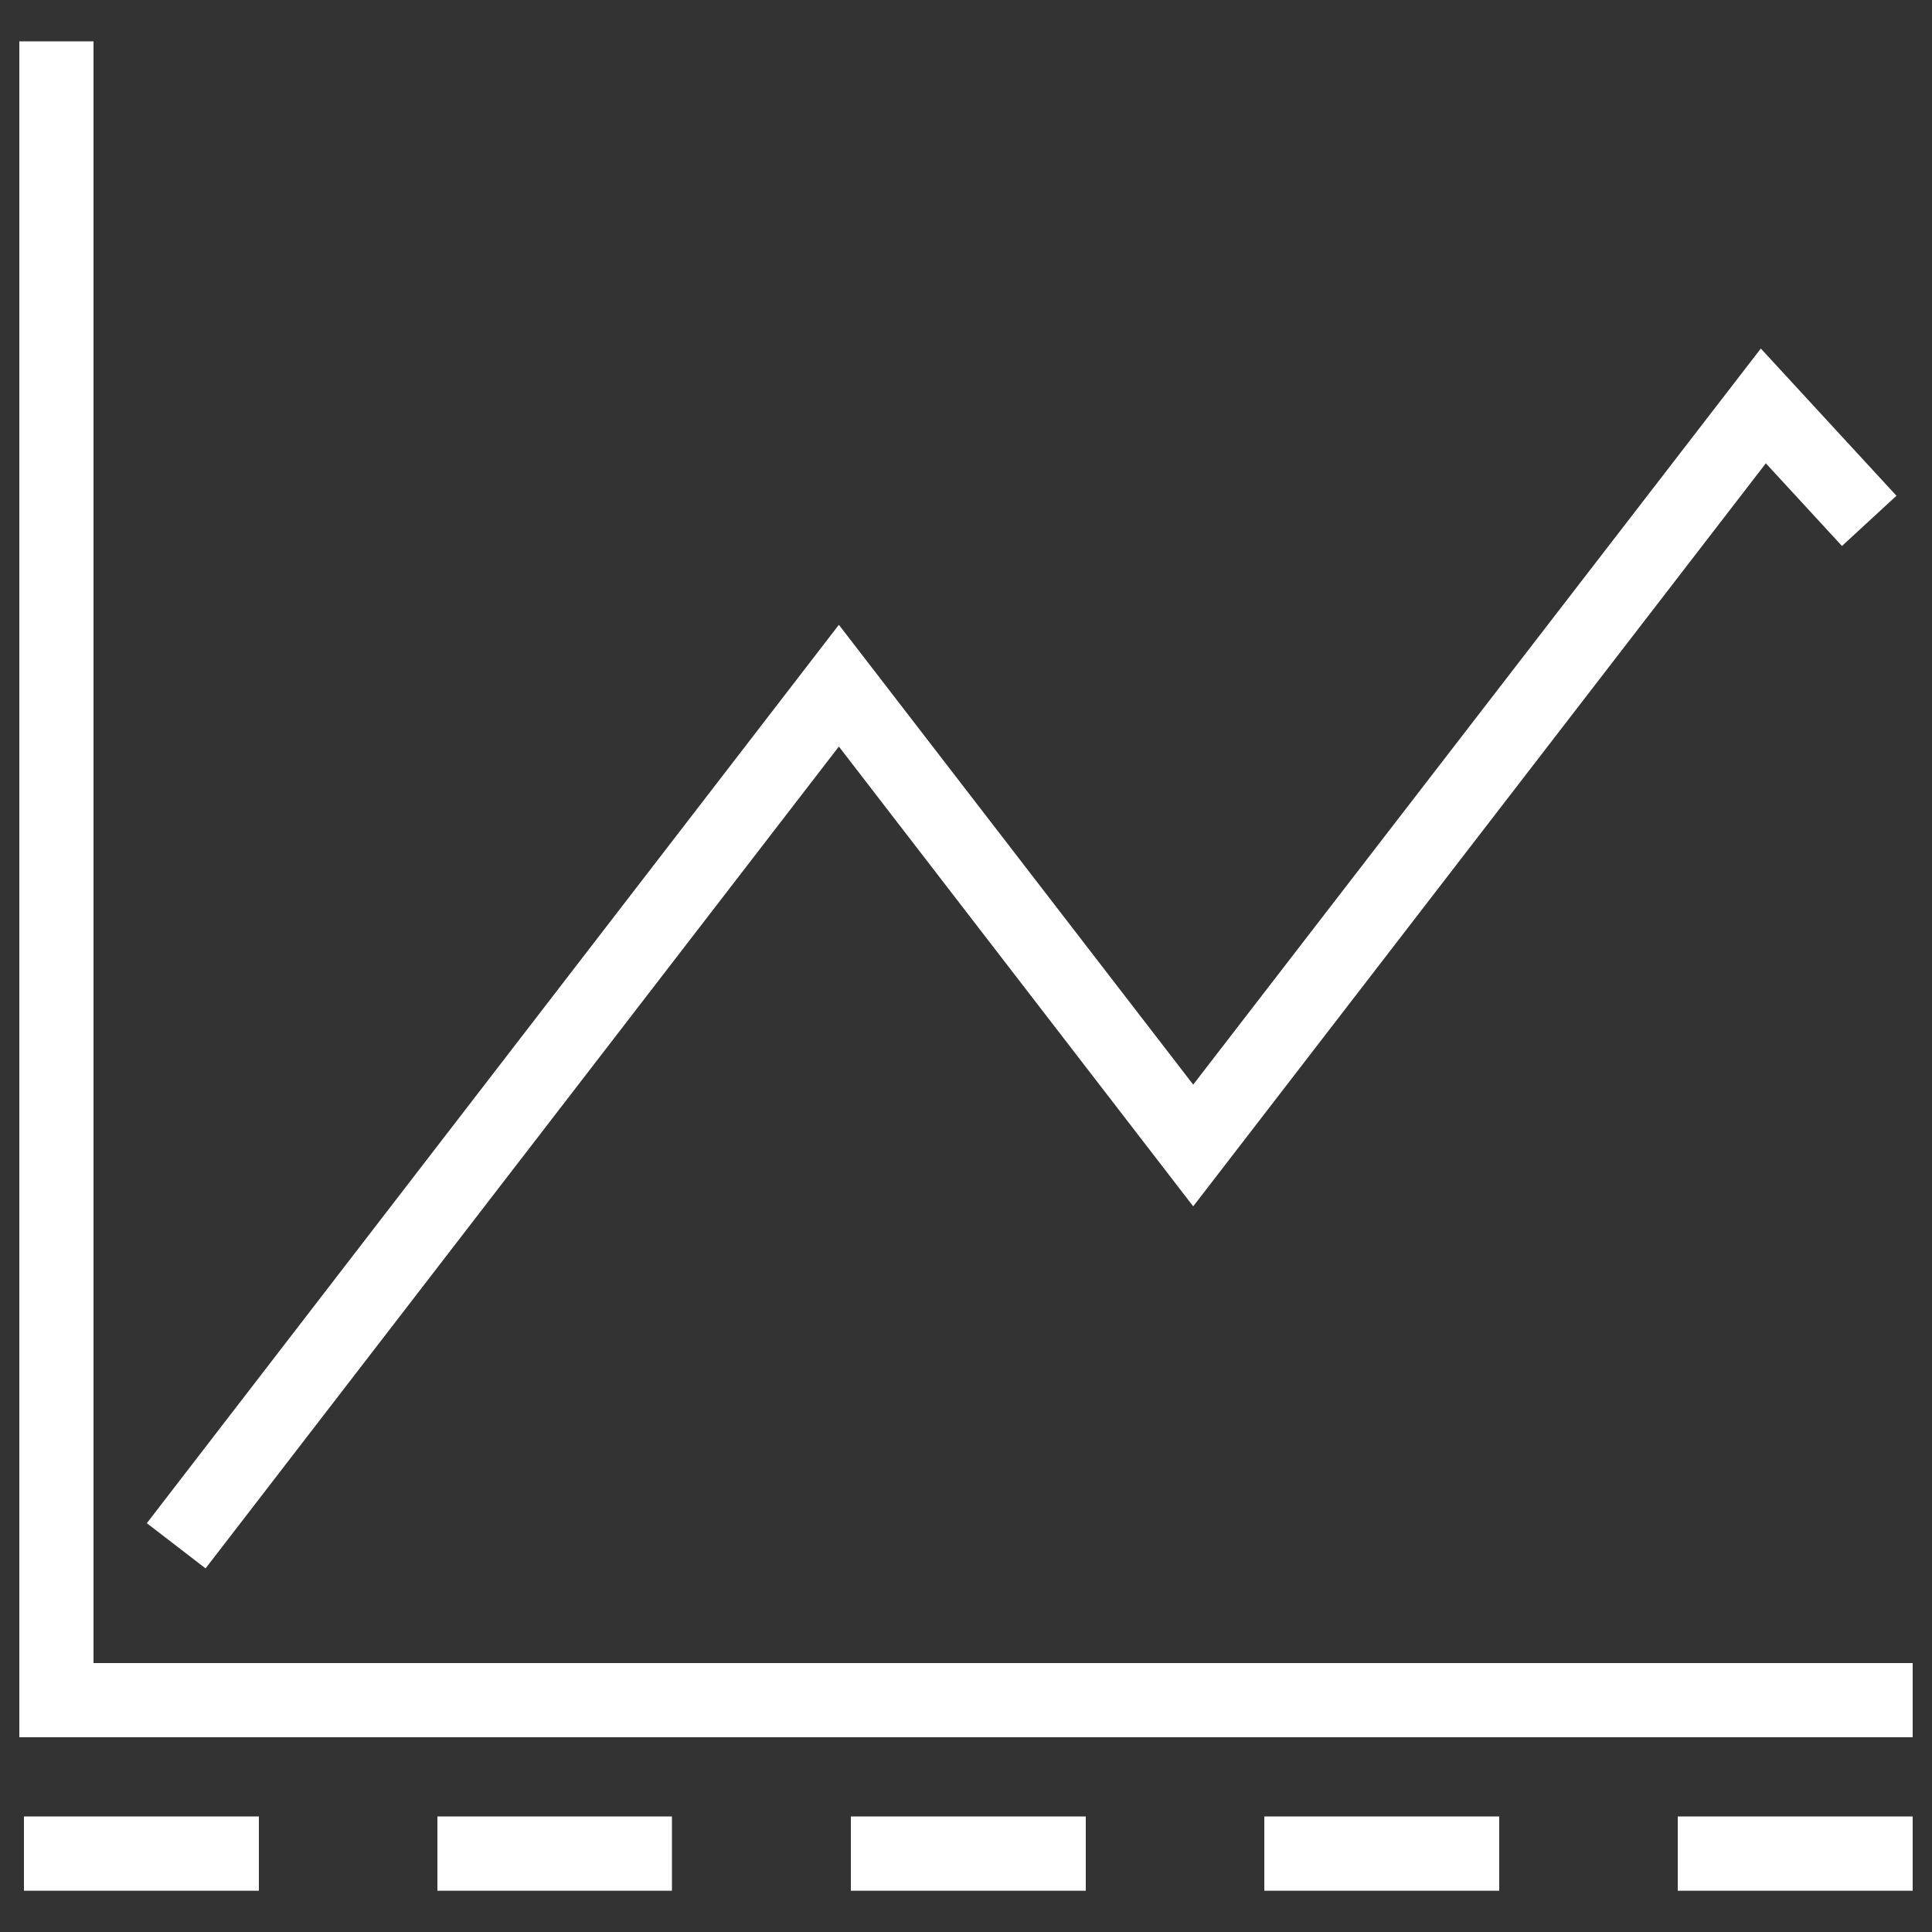 <svg
  xmlns="http://www.w3.org/2000/svg"
  viewBox="0 0 500 500"
  width="500"
  height="500"
  fill="#ffffff"
>
  <rect x="0" y="0" width="500" height="500" fill="#333333" stroke="none"/>
  <polygon points="53.2 405.9 38 394.2 217.1 161.7 308.8 280.7 455.7 90.2 490.8 128.3 476.7 141.3 457 119.9 308.8 312.2 217.1 193.2 53.2 405.9" />
  <polygon points="495 449.6 5 449.6 5 10.7 24.2 10.7 24.2 430.4 495 430.4 495 449.6" />
  <rect x="6.2" y="470.1" width="60.8" height="19.22" />
  <rect x="113.2" y="470.1" width="60.7" height="19.22" />
  <rect x="220.2" y="470.1" width="60.8" height="19.22" />
  <rect x="327.2" y="470.1" width="60.8" height="19.22" />
  <rect x="434.2" y="470.1" width="60.8" height="19.22" />
</svg>
